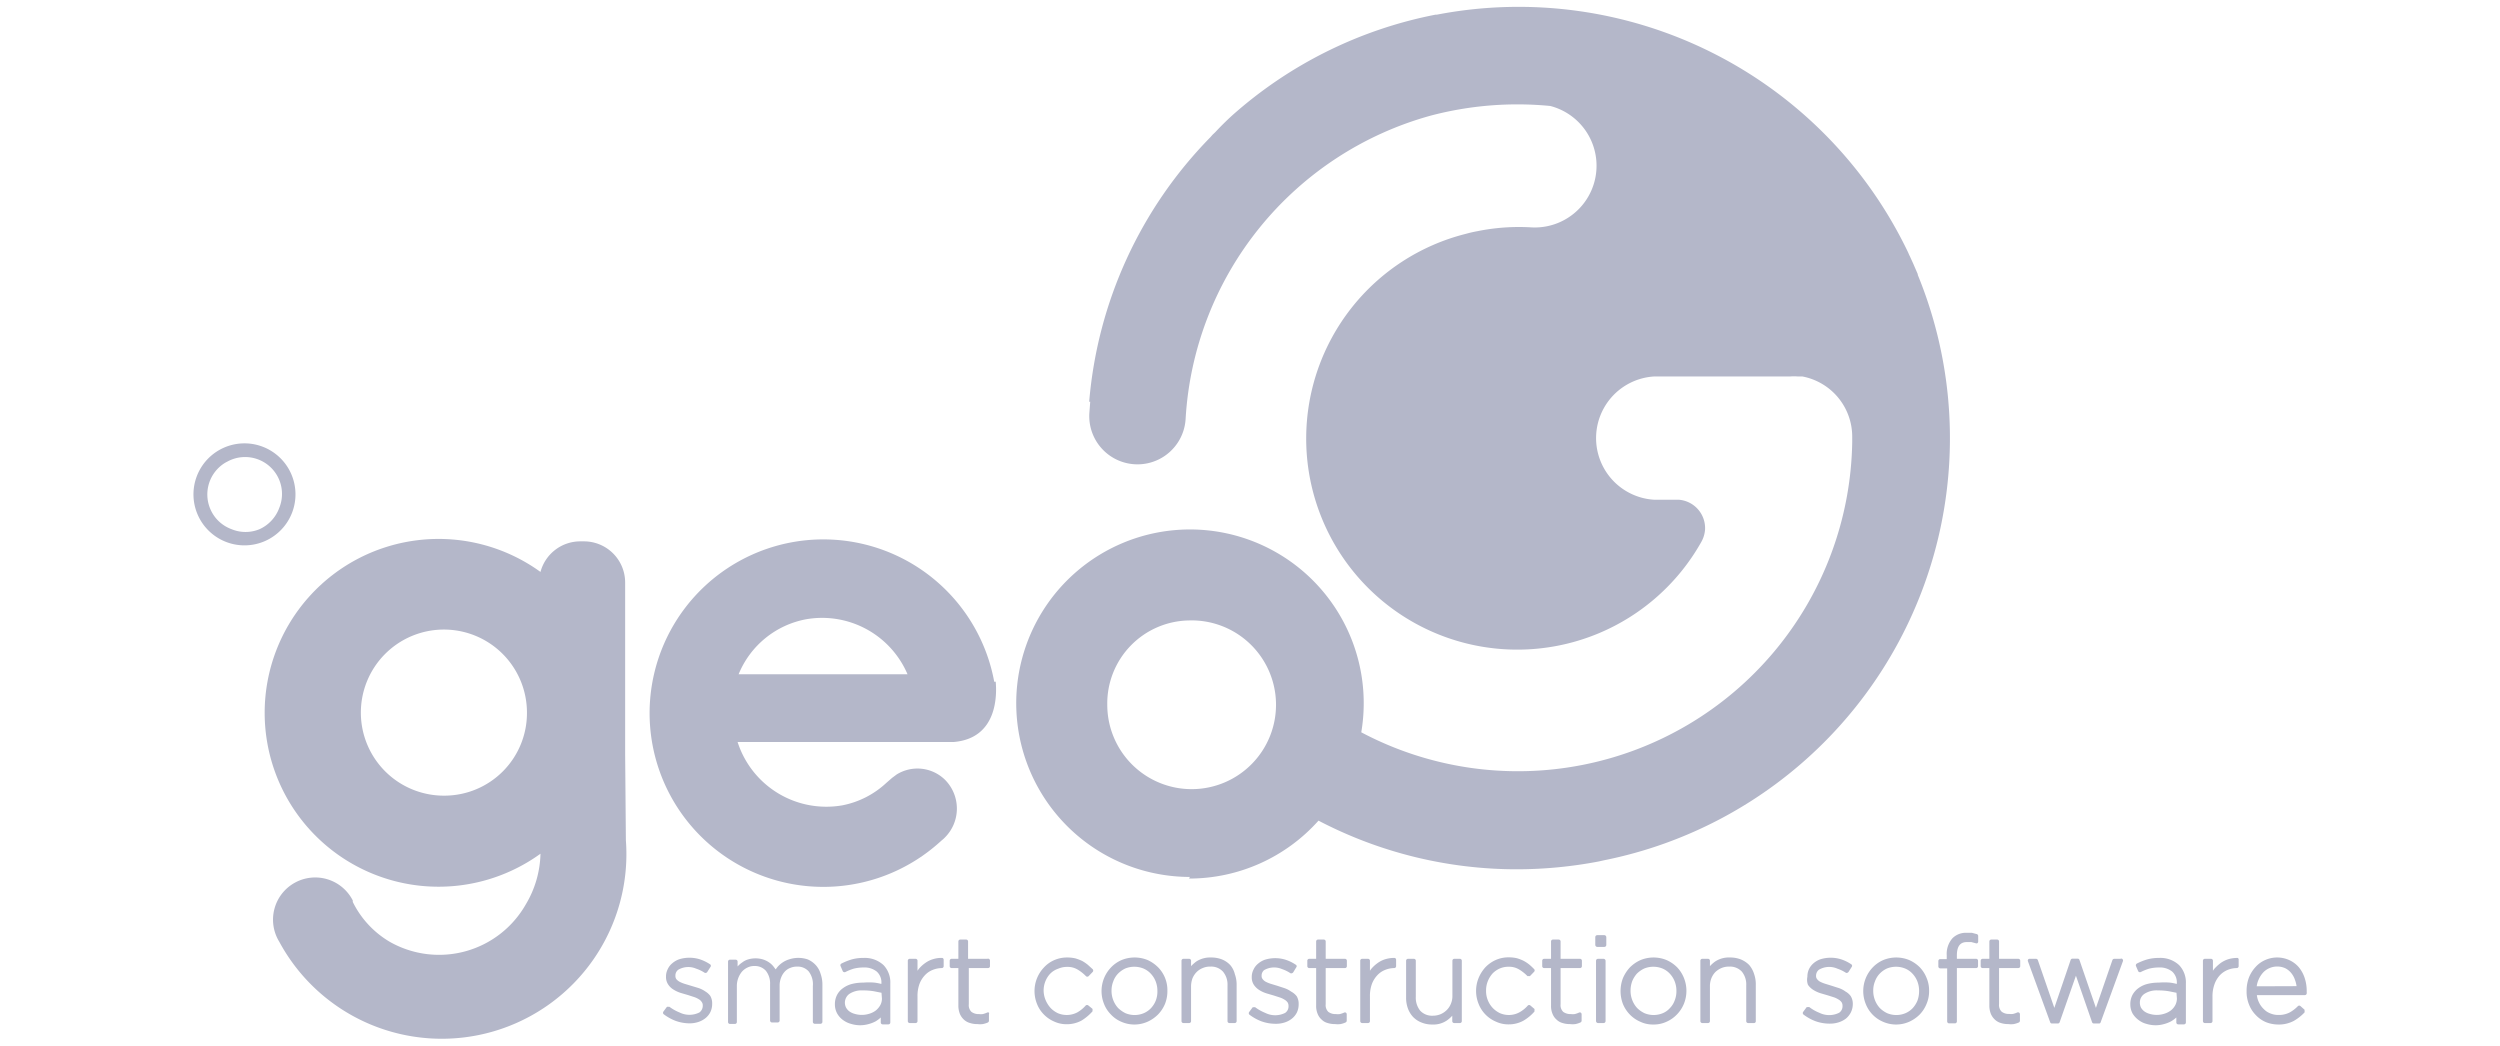 <svg id="e9908b6c-f82b-4e21-8cf8-ee8d398dca2e" data-name="Layer 1" xmlns="http://www.w3.org/2000/svg" viewBox="0 0 170.08 71.16"><path d="M48,67.46a1.89,1.89,0,0,0-.47-.24L47,67.06l-.43-.13a2.18,2.18,0,0,1-.34-.14.79.79,0,0,1-.22-.18.39.39,0,0,1-.06-.23.48.48,0,0,1,.2-.41,1.35,1.35,0,0,1,1.21-.07,2.39,2.39,0,0,1,.58.28.12.12,0,0,0,.1,0,.1.1,0,0,0,.08-.06l.21-.33a.13.13,0,0,0,0-.17,2.92,2.92,0,0,0-.73-.36,2.37,2.37,0,0,0-1.39,0,1.45,1.45,0,0,0-.47.27,1.11,1.11,0,0,0-.31.4,1.08,1.08,0,0,0-.12.52.9.9,0,0,0,.15.53,1.13,1.13,0,0,0,.37.35,2.12,2.12,0,0,0,.48.22l.51.15.4.13a1.35,1.35,0,0,1,.32.15.53.53,0,0,1,.2.19.36.36,0,0,1,.07.24.56.56,0,0,1-.23.47,1.51,1.51,0,0,1-1.35,0,3.08,3.08,0,0,1-.68-.38.1.1,0,0,0-.09,0,.11.11,0,0,0-.09,0l-.23.31a.14.14,0,0,0,0,.18,3.24,3.24,0,0,0,.82.46,2.84,2.84,0,0,0,.95.17,1.87,1.87,0,0,0,.59-.09,1.53,1.53,0,0,0,.49-.26,1.24,1.24,0,0,0,.34-.42,1.29,1.29,0,0,0,.12-.57,1,1,0,0,0-.13-.53A1.17,1.17,0,0,0,48,67.46Z" fill="#b4b7c9"/><path d="M55.49,65.65a1.6,1.6,0,0,0-.54-.38,2,2,0,0,0-1.27,0,1.63,1.63,0,0,0-.44.21,1.73,1.73,0,0,0-.35.31l-.12.16-.12-.16a1.34,1.34,0,0,0-.32-.31,1.56,1.56,0,0,0-.43-.21,1.79,1.79,0,0,0-1,0,1.22,1.22,0,0,0-.41.21,1.63,1.63,0,0,0-.31.27v-.33a.13.13,0,0,0-.13-.13h-.39a.13.13,0,0,0-.13.13v4.11a.13.13,0,0,0,.13.13H50a.13.13,0,0,0,.13-.13V67.1a1.53,1.53,0,0,1,.35-1,1.17,1.17,0,0,1,.38-.28,1,1,0,0,1,.46-.1,1,1,0,0,1,.78.32,1.38,1.38,0,0,1,.29.93v2.46a.13.13,0,0,0,.13.13h.39a.13.13,0,0,0,.13-.13V67.08a1.45,1.45,0,0,1,.1-.57,1.29,1.29,0,0,1,.25-.41,1,1,0,0,1,.37-.25,1.13,1.13,0,0,1,.45-.09,1,1,0,0,1,.8.32,1.42,1.42,0,0,1,.29,1v2.44a.13.13,0,0,0,.13.13h.39a.13.13,0,0,0,.13-.13V67a2.17,2.17,0,0,0-.12-.74A1.5,1.5,0,0,0,55.49,65.65Z" fill="#b4b7c9"/><path d="M58.76,65.17a2.9,2.9,0,0,0-.81.1,4.09,4.09,0,0,0-.7.28.13.13,0,0,0-.07.16l.15.35a.12.12,0,0,0,.07.07.14.14,0,0,0,.11,0,3.57,3.57,0,0,1,.57-.23,2.71,2.71,0,0,1,.66-.08,1.34,1.34,0,0,1,.91.28,1,1,0,0,1,.31.84h0a3.73,3.73,0,0,0-.46-.09,4.45,4.45,0,0,0-.77,0,3.07,3.07,0,0,0-.77.09,1.75,1.75,0,0,0-.6.28,1.29,1.29,0,0,0-.41.46,1.36,1.36,0,0,0-.15.65,1.28,1.28,0,0,0,.16.63,1.41,1.41,0,0,0,.4.44,1.64,1.64,0,0,0,.55.26,2.1,2.1,0,0,0,.61.09,2.12,2.12,0,0,0,.57-.08,2.19,2.19,0,0,0,.47-.18,2,2,0,0,0,.36-.27l0,0v.34a.13.13,0,0,0,.13.13h.39a.13.13,0,0,0,.13-.13V66.91a1.7,1.7,0,0,0-.46-1.25A1.87,1.87,0,0,0,58.76,65.17ZM60,67.93a.94.94,0,0,1-.11.45,1.31,1.31,0,0,1-.3.36,1.42,1.42,0,0,1-.46.23,1.69,1.69,0,0,1-1,0,1.07,1.07,0,0,1-.34-.16.82.82,0,0,1-.23-.26.74.74,0,0,1,.22-.93,1.51,1.51,0,0,1,.92-.24,4.38,4.38,0,0,1,.77.06l.5.1Z" fill="#b4b7c9"/><path d="M64.11,65.17a1.86,1.86,0,0,0-.62.08,1.76,1.76,0,0,0-.55.27,2.24,2.24,0,0,0-.45.42.86.86,0,0,1-.07.1v-.68a.13.13,0,0,0-.13-.13h-.4a.13.13,0,0,0-.13.13v4.11a.13.13,0,0,0,.13.13h.4a.13.13,0,0,0,.13-.13V67.79a2.39,2.39,0,0,1,.13-.84,1.79,1.79,0,0,1,.37-.6,1.43,1.43,0,0,1,.52-.36,1.69,1.69,0,0,1,.63-.13h0a.13.13,0,0,0,.13-.13V65.3A.13.13,0,0,0,64.11,65.17Z" fill="#b4b7c9"/><path d="M67.17,65.23H65.86V64.05a.13.13,0,0,0-.13-.13h-.4a.13.13,0,0,0-.13.13v1.18h-.46a.13.13,0,0,0-.13.13v.37a.13.13,0,0,0,.13.13h.46v2.56a1.54,1.54,0,0,0,.1.55,1.15,1.15,0,0,0,.28.4,1,1,0,0,0,.42.23,1.53,1.53,0,0,0,.49.07,1.45,1.45,0,0,0,.37,0,1.57,1.57,0,0,0,.35-.11.14.14,0,0,0,.07-.12V69a.14.14,0,0,0,0-.11.15.15,0,0,0-.13,0,1.68,1.68,0,0,1-.29.1,1.09,1.09,0,0,1-.26,0,.81.81,0,0,1-.51-.15.63.63,0,0,1-.18-.52V65.86h1.31a.13.13,0,0,0,.13-.13v-.37A.13.13,0,0,0,67.17,65.23Z" fill="#b4b7c9"/><path d="M74.05,68.41a.14.14,0,0,0-.19,0,2.26,2.26,0,0,1-.56.46,1.55,1.55,0,0,1-1.33.06,1.69,1.69,0,0,1-.49-.35,1.93,1.93,0,0,1-.34-.53A1.73,1.73,0,0,1,71,67.4a1.69,1.69,0,0,1,.12-.64,1.65,1.65,0,0,1,.33-.52A1.39,1.39,0,0,1,72,65.9a1.46,1.46,0,0,1,.6-.12,1.31,1.31,0,0,1,.71.18,2.76,2.76,0,0,1,.57.45.13.13,0,0,0,.18,0l.28-.29a.14.14,0,0,0,0-.18l-.33-.3a2.81,2.81,0,0,0-.38-.26,3.27,3.27,0,0,0-.47-.18,2.47,2.47,0,0,0-.56-.06,2.16,2.16,0,0,0-.88.18,2.08,2.08,0,0,0-.7.5,2.34,2.34,0,0,0-.47.73,2.34,2.34,0,0,0,0,1.75A2.09,2.09,0,0,0,71,69a2.16,2.16,0,0,0,.7.49,2,2,0,0,0,.88.19,2.09,2.09,0,0,0,1-.25,3.34,3.34,0,0,0,.74-.62.1.1,0,0,0,0-.09.1.1,0,0,0,0-.09Z" fill="#b4b7c9"/><path d="M78.79,65.81a2.45,2.45,0,0,0-.7-.49,2.34,2.34,0,0,0-1.8,0,2.23,2.23,0,0,0-.71.5,2.34,2.34,0,0,0-.47.73,2.34,2.34,0,0,0,0,1.75,2.09,2.09,0,0,0,.47.72,2.06,2.06,0,0,0,.7.49,2.2,2.2,0,0,0,1.79,0,2.39,2.39,0,0,0,.72-.5,2.3,2.3,0,0,0,.47-.72,2.35,2.35,0,0,0,.16-.89,2.21,2.21,0,0,0-.63-1.59Zm-.16,2.26a1.64,1.64,0,0,1-.32.51,1.46,1.46,0,0,1-.5.35,1.61,1.61,0,0,1-1.24,0,2,2,0,0,1-.5-.35,1.69,1.69,0,0,1-.33-.53,1.73,1.73,0,0,1-.12-.66,1.68,1.68,0,0,1,.12-.63,1.46,1.46,0,0,1,.32-.52,1.75,1.75,0,0,1,.49-.35,1.66,1.66,0,0,1,1.24,0,1.46,1.46,0,0,1,.5.35,1.65,1.65,0,0,1,.33.52,1.76,1.76,0,0,1,.12.66A1.69,1.69,0,0,1,78.63,68.07Z" fill="#b4b7c9"/><path d="M83.69,65.65a1.59,1.59,0,0,0-.56-.38,2,2,0,0,0-.74-.13,1.73,1.73,0,0,0-1,.27,2.74,2.74,0,0,0-.36.32v-.37a.13.13,0,0,0-.13-.13h-.39a.13.13,0,0,0-.13.13v4.11a.13.13,0,0,0,.13.13h.39a.13.13,0,0,0,.13-.13V67.1a1.63,1.63,0,0,1,.1-.55,1.34,1.34,0,0,1,.28-.42,1.17,1.17,0,0,1,.41-.27,1.19,1.19,0,0,1,.51-.1,1.09,1.09,0,0,1,.87.34,1.37,1.37,0,0,1,.31.93v2.44a.13.13,0,0,0,.13.13H84a.13.13,0,0,0,.13-.13V67a2.05,2.05,0,0,0-.12-.72A1.47,1.47,0,0,0,83.69,65.65Z" fill="#b4b7c9"/><path d="M87.84,67.46a1.73,1.73,0,0,0-.47-.24l-.49-.16-.43-.13a2.18,2.18,0,0,1-.34-.14.63.63,0,0,1-.21-.18.33.33,0,0,1-.07-.23A.48.48,0,0,1,86,66a1.36,1.36,0,0,1,1.22-.07,2.32,2.32,0,0,1,.57.28.12.12,0,0,0,.1,0,.15.15,0,0,0,.09-.06l.2-.33a.12.12,0,0,0,0-.17,2.76,2.76,0,0,0-.73-.36,2.37,2.37,0,0,0-1.39,0,1.45,1.45,0,0,0-.47.27,1.11,1.11,0,0,0-.31.4,1.08,1.08,0,0,0-.12.52.9.9,0,0,0,.15.53,1.24,1.24,0,0,0,.37.35,2.12,2.12,0,0,0,.48.22l.51.15.4.13a1.35,1.35,0,0,1,.32.15.65.65,0,0,1,.21.19.43.43,0,0,1,.06.24.53.53,0,0,1-.23.47,1.51,1.51,0,0,1-1.35,0,3.08,3.08,0,0,1-.68-.38.1.1,0,0,0-.09,0,.11.11,0,0,0-.09,0l-.23.31a.14.14,0,0,0,0,.18,3.24,3.24,0,0,0,.82.46,2.84,2.84,0,0,0,1,.17,1.87,1.87,0,0,0,.59-.09,1.53,1.53,0,0,0,.49-.26,1.24,1.24,0,0,0,.34-.42,1.29,1.29,0,0,0,.12-.57,1,1,0,0,0-.13-.53A1.17,1.17,0,0,0,87.84,67.46Z" fill="#b4b7c9"/><path d="M91.5,65.23H90.19V64.05a.13.13,0,0,0-.13-.13h-.39a.13.13,0,0,0-.13.13v1.18h-.47a.13.13,0,0,0-.13.13v.37a.13.13,0,0,0,.13.13h.47v2.56a1.35,1.35,0,0,0,.1.55,1,1,0,0,0,.28.4.88.88,0,0,0,.41.23,1.57,1.57,0,0,0,.49.07,1.53,1.53,0,0,0,.38,0,1.5,1.5,0,0,0,.34-.11.13.13,0,0,0,.08-.12V69a.13.13,0,0,0-.06-.11.13.13,0,0,0-.12,0,1.68,1.68,0,0,1-.29.1,1.18,1.18,0,0,1-.27,0,.81.81,0,0,1-.51-.15.63.63,0,0,1-.18-.52V65.86H91.5a.13.13,0,0,0,.13-.13v-.37A.13.13,0,0,0,91.5,65.23Z" fill="#b4b7c9"/><path d="M94.89,65.17a2.11,2.11,0,0,0-.62.08,1.76,1.76,0,0,0-.55.27,2.24,2.24,0,0,0-.45.42.86.86,0,0,1-.07.1v-.68a.13.13,0,0,0-.13-.13h-.4a.13.13,0,0,0-.13.13v4.11a.13.13,0,0,0,.13.13h.4a.13.13,0,0,0,.13-.13V67.79a2.39,2.39,0,0,1,.13-.84,1.79,1.79,0,0,1,.37-.6,1.43,1.43,0,0,1,.52-.36,1.69,1.69,0,0,1,.63-.13h0a.13.13,0,0,0,.13-.13V65.3A.13.13,0,0,0,94.89,65.17Z" fill="#b4b7c9"/><path d="M99.33,65.23h-.39a.13.13,0,0,0-.13.13v2.38a1.33,1.33,0,0,1-.1.54,1.27,1.27,0,0,1-.27.42A1.34,1.34,0,0,1,98,69a1.36,1.36,0,0,1-.51.1,1.1,1.1,0,0,1-.87-.34,1.4,1.4,0,0,1-.3-.94V65.36a.13.13,0,0,0-.13-.13h-.4a.13.13,0,0,0-.13.13v2.52a2.09,2.09,0,0,0,.12.72,1.7,1.7,0,0,0,.35.58,1.59,1.59,0,0,0,.57.38,1.88,1.88,0,0,0,.74.14,1.63,1.63,0,0,0,1-.28,2.17,2.17,0,0,0,.36-.32v.37a.13.13,0,0,0,.13.13h.39a.13.13,0,0,0,.13-.13V65.36A.13.13,0,0,0,99.33,65.23Z" fill="#b4b7c9"/><path d="M104.12,68.41a.13.13,0,0,0-.18,0,2.14,2.14,0,0,1-.57.46,1.52,1.52,0,0,1-1.32.06,1.69,1.69,0,0,1-.49-.35,1.68,1.68,0,0,1-.46-1.19,1.69,1.69,0,0,1,.12-.64,1.82,1.82,0,0,1,.32-.52,1.54,1.54,0,0,1,.49-.34,1.46,1.46,0,0,1,.6-.12,1.31,1.31,0,0,1,.71.18,2.76,2.76,0,0,1,.57.45.1.1,0,0,0,.09,0,.11.11,0,0,0,.09,0l.28-.29a.13.13,0,0,0,0-.18c-.1-.1-.2-.2-.32-.3a2.4,2.4,0,0,0-.39-.26,2.75,2.75,0,0,0-.46-.18,2.47,2.47,0,0,0-.56-.06,2.13,2.13,0,0,0-.88.18,2.23,2.23,0,0,0-.71.5,2.51,2.51,0,0,0-.46.73,2.34,2.34,0,0,0,0,1.75,2.17,2.17,0,0,0,1.17,1.21,2,2,0,0,0,.88.19,2.05,2.05,0,0,0,1-.25,3,3,0,0,0,.75-.62.14.14,0,0,0,0-.09.13.13,0,0,0,0-.09Z" fill="#b4b7c9"/><path d="M107.49,65.23h-1.32V64.05a.13.13,0,0,0-.13-.13h-.39a.13.13,0,0,0-.13.13v1.18h-.47a.13.13,0,0,0-.13.13v.37a.13.13,0,0,0,.13.13h.47v2.56a1.35,1.35,0,0,0,.1.55,1,1,0,0,0,.28.4.93.93,0,0,0,.41.23,1.57,1.57,0,0,0,.49.07,1.48,1.48,0,0,0,.38,0,1.5,1.5,0,0,0,.34-.11.13.13,0,0,0,.08-.12V69a.13.13,0,0,0-.06-.11.13.13,0,0,0-.12,0,1.68,1.68,0,0,1-.29.1,1.09,1.09,0,0,1-.26,0,.84.84,0,0,1-.52-.15.63.63,0,0,1-.18-.52V65.86h1.32a.13.13,0,0,0,.13-.13v-.37A.13.13,0,0,0,107.49,65.23Z" fill="#b4b7c9"/><rect x="108.53" y="63.62" width="0.75" height="0.8" rx="0.13" fill="#b4b7c9"/><rect x="108.58" y="65.23" width="0.65" height="4.37" rx="0.13" fill="#b4b7c9"/><path d="M114.1,65.81a2.37,2.37,0,0,0-.71-.49,2.32,2.32,0,0,0-1.79,0,2.39,2.39,0,0,0-.72.5,2.54,2.54,0,0,0-.47.73,2.47,2.47,0,0,0,0,1.75,2.25,2.25,0,0,0,.47.72,2.2,2.2,0,0,0,.71.49,2,2,0,0,0,.89.19,2.08,2.08,0,0,0,.9-.19,2.23,2.23,0,0,0,.71-.5,2.3,2.3,0,0,0,.47-.72,2.35,2.35,0,0,0,.17-.89,2.32,2.32,0,0,0-.17-.87A2.27,2.27,0,0,0,114.1,65.81Zm-.17,2.26a1.42,1.42,0,0,1-.32.51,1.33,1.33,0,0,1-.49.35,1.62,1.62,0,0,1-1.24,0,1.8,1.8,0,0,1-.5-.35,1.69,1.69,0,0,1-.33-.53,1.73,1.73,0,0,1-.12-.66,1.85,1.85,0,0,1,.11-.63,1.82,1.82,0,0,1,.32-.52,1.8,1.8,0,0,1,.5-.35,1.66,1.66,0,0,1,1.24,0,1.46,1.46,0,0,1,.5.35,1.65,1.65,0,0,1,.33.52,1.76,1.76,0,0,1,.12.66A1.69,1.69,0,0,1,113.93,68.07Z" fill="#b4b7c9"/><path d="M119,65.65a1.73,1.73,0,0,0-.57-.38,2,2,0,0,0-.74-.13,1.7,1.7,0,0,0-1,.27,2.22,2.22,0,0,0-.36.32v-.37a.13.13,0,0,0-.13-.13h-.39a.13.13,0,0,0-.13.13v4.11a.13.13,0,0,0,.13.13h.39a.13.13,0,0,0,.13-.13V67.1a1.42,1.42,0,0,1,.1-.55,1.32,1.32,0,0,1,.27-.42,1.39,1.39,0,0,1,.41-.27,1.27,1.27,0,0,1,.52-.1,1.1,1.1,0,0,1,.87.34,1.37,1.37,0,0,1,.3.93v2.44a.13.13,0,0,0,.13.13h.4a.12.12,0,0,0,.12-.13V67a2.09,2.09,0,0,0-.11-.72A1.74,1.74,0,0,0,119,65.65Z" fill="#b4b7c9"/><path d="M125.56,67.46a1.67,1.67,0,0,0-.46-.24l-.5-.16-.42-.13a2.32,2.32,0,0,1-.35-.14.63.63,0,0,1-.21-.18.33.33,0,0,1-.07-.23.51.51,0,0,1,.2-.41A1.37,1.37,0,0,1,125,65.9a2.58,2.58,0,0,1,.58.28.12.12,0,0,0,.1,0,.16.16,0,0,0,.08-.06l.21-.33a.13.13,0,0,0,0-.17,2.76,2.76,0,0,0-.73-.36,2.37,2.37,0,0,0-1.39,0,1.45,1.45,0,0,0-.47.27,1.23,1.23,0,0,0-.31.4,1.21,1.21,0,0,0-.11.52A1,1,0,0,0,123,67a1.24,1.24,0,0,0,.37.35,2.12,2.12,0,0,0,.48.22l.51.15.41.13a1.48,1.48,0,0,1,.31.15.65.65,0,0,1,.21.19.43.43,0,0,1,.06.24.53.53,0,0,1-.23.47,1.51,1.51,0,0,1-1.35,0,2.81,2.81,0,0,1-.67-.38.12.12,0,0,0-.1,0,.14.14,0,0,0-.09,0l-.23.31a.14.14,0,0,0,0,.18,3.24,3.24,0,0,0,.82.46,2.84,2.84,0,0,0,1,.17,1.87,1.87,0,0,0,.59-.09,1.58,1.58,0,0,0,.5-.26,1.34,1.34,0,0,0,.33-.42,1.29,1.29,0,0,0,.13-.57,1,1,0,0,0-.14-.53A1.06,1.06,0,0,0,125.56,67.46Z" fill="#b4b7c9"/><path d="M130.61,65.81a2.37,2.37,0,0,0-.71-.49,2.32,2.32,0,0,0-1.79,0,2.23,2.23,0,0,0-.71.5,2.34,2.34,0,0,0-.47.73,2.34,2.34,0,0,0,0,1.75,2.17,2.17,0,0,0,1.17,1.21,2.2,2.2,0,0,0,1.79,0,2.39,2.39,0,0,0,.72-.5,2.27,2.27,0,0,0,.46-.72,2.17,2.17,0,0,0,.17-.89,2.14,2.14,0,0,0-.17-.87A2.27,2.27,0,0,0,130.61,65.81Zm-.16,2.26a1.77,1.77,0,0,1-.32.51,1.46,1.46,0,0,1-.5.35,1.61,1.61,0,0,1-1.24,0,1.8,1.8,0,0,1-.5-.35,1.69,1.69,0,0,1-.33-.53,1.73,1.73,0,0,1-.12-.66,1.64,1.64,0,0,1,.12-.63,1.46,1.46,0,0,1,.32-.52,1.61,1.61,0,0,1,.49-.35,1.66,1.66,0,0,1,1.24,0,1.46,1.46,0,0,1,.5.35,1.65,1.65,0,0,1,.33.52,1.76,1.76,0,0,1,.12.66A1.91,1.91,0,0,1,130.45,68.07Z" fill="#b4b7c9"/><path d="M134.45,63.54l-.3-.08-.36,0a1.29,1.29,0,0,0-.95.36,1.6,1.6,0,0,0-.4,1.16v.27H132a.13.13,0,0,0-.13.13v.37a.13.13,0,0,0,.13.13h.47v3.61a.13.13,0,0,0,.13.13H133a.13.13,0,0,0,.13-.13V65.86h1.31a.13.13,0,0,0,.13-.13v-.37a.13.13,0,0,0-.13-.13h-1.31V65c0-.82.4-.91.7-.91l.28,0,.3.08a.14.14,0,0,0,.11,0,.13.13,0,0,0,.06-.11v-.37A.14.14,0,0,0,134.45,63.54Z" fill="#b4b7c9"/><path d="M137.3,65.23H136V64.05a.13.13,0,0,0-.13-.13h-.4a.13.13,0,0,0-.13.13v1.18h-.46a.13.13,0,0,0-.13.13v.37a.13.13,0,0,0,.13.13h.46v2.56a1.54,1.54,0,0,0,.1.55,1.15,1.15,0,0,0,.28.4,1,1,0,0,0,.41.23,1.57,1.57,0,0,0,.49.07,1.48,1.48,0,0,0,.38,0,1.75,1.75,0,0,0,.35-.11.14.14,0,0,0,.07-.12V69a.13.13,0,0,0-.18-.12,1.68,1.68,0,0,1-.29.1,1.09,1.09,0,0,1-.26,0,.79.79,0,0,1-.51-.15.63.63,0,0,1-.18-.52V65.86h1.31a.13.13,0,0,0,.13-.13v-.37A.13.13,0,0,0,137.3,65.23Z" fill="#b4b7c9"/><path d="M144.26,65.23h-.43a.14.14,0,0,0-.12.09l-1.12,3.25-1.12-3.26a.12.12,0,0,0-.12-.09H141a.13.13,0,0,0-.13.09l-1.11,3.26-1.12-3.25a.14.14,0,0,0-.12-.09h-.45a.11.11,0,0,0-.1.06.13.13,0,0,0,0,.12l1.51,4.14a.12.12,0,0,0,.12.08H140a.13.13,0,0,0,.12-.08l1.11-3.17,1.1,3.17a.13.13,0,0,0,.12.08h.34a.11.11,0,0,0,.12-.08l1.51-4.14a.13.13,0,0,0,0-.12A.11.11,0,0,0,144.26,65.23Z" fill="#b4b7c9"/><path d="M146.89,65.17a3,3,0,0,0-.81.1,4.09,4.09,0,0,0-.7.28.14.14,0,0,0-.07.16l.15.35a.12.12,0,0,0,.07.07.14.14,0,0,0,.11,0,3.57,3.57,0,0,1,.57-.23,2.71,2.71,0,0,1,.66-.08,1.34,1.34,0,0,1,.91.28,1,1,0,0,1,.31.84h0a3.4,3.4,0,0,0-.46-.09,4.45,4.45,0,0,0-.77,0,3.07,3.07,0,0,0-.77.09,1.75,1.75,0,0,0-.6.28,1.39,1.39,0,0,0-.41.46,1.36,1.36,0,0,0-.15.65,1.28,1.28,0,0,0,.16.63,1.56,1.56,0,0,0,.41.44,1.5,1.5,0,0,0,.54.26,2.15,2.15,0,0,0,.61.09,2.07,2.07,0,0,0,.57-.08,2.19,2.19,0,0,0,.47-.18,2.07,2.07,0,0,0,.37-.27l0,0v.34a.13.13,0,0,0,.13.13h.39a.13.13,0,0,0,.13-.13V66.91a1.7,1.7,0,0,0-.46-1.25A1.86,1.86,0,0,0,146.89,65.17Zm1.21,2.76a1,1,0,0,1-.11.45,1.16,1.16,0,0,1-.3.36,1.42,1.42,0,0,1-.46.23,1.68,1.68,0,0,1-1,0,1.07,1.07,0,0,1-.34-.16.9.9,0,0,1-.23-.25.75.75,0,0,1-.08-.35.7.7,0,0,1,.3-.59,1.52,1.52,0,0,1,.93-.24,4.34,4.34,0,0,1,.76.06l.5.1Z" fill="#b4b7c9"/><path d="M152.24,65.17a2.15,2.15,0,0,0-.62.08,1.88,1.88,0,0,0-.55.27,3,3,0,0,0-.45.42.86.86,0,0,1-.07.1v-.68a.13.13,0,0,0-.13-.13H150a.13.13,0,0,0-.13.13v4.11a.13.13,0,0,0,.13.13h.39a.13.13,0,0,0,.13-.13V67.79a2.38,2.38,0,0,1,.14-.84,1.78,1.78,0,0,1,.36-.6,1.52,1.52,0,0,1,.52-.36,1.69,1.69,0,0,1,.63-.13h0a.13.13,0,0,0,.13-.13V65.3A.13.13,0,0,0,152.24,65.17Z" fill="#b4b7c9"/><path d="M156.79,66.53a2.24,2.24,0,0,0-.4-.73,1.89,1.89,0,0,0-.64-.48,2,2,0,0,0-1.66,0,1.9,1.9,0,0,0-.66.49,2.28,2.28,0,0,0-.44.72,2.57,2.57,0,0,0-.15.9,2.29,2.29,0,0,0,.17.92,2.09,2.09,0,0,0,.47.72,2,2,0,0,0,.68.47,2.3,2.3,0,0,0,.82.16,2.16,2.16,0,0,0,1.06-.24,3.16,3.16,0,0,0,.74-.58.13.13,0,0,0,0-.1.16.16,0,0,0,0-.09l-.27-.24a.13.13,0,0,0-.18,0,2.38,2.38,0,0,1-.56.43,1.61,1.61,0,0,1-.76.17,1.4,1.4,0,0,1-.54-.1,1.2,1.2,0,0,1-.45-.29,1.5,1.5,0,0,1-.34-.47,1.47,1.47,0,0,1-.14-.49h3.26a.13.13,0,0,0,.13-.11.38.38,0,0,0,0-.1v-.08A2.81,2.81,0,0,0,156.79,66.53Zm-3.26.57a1.51,1.51,0,0,1,.13-.46,1.72,1.72,0,0,1,.3-.47,1.25,1.25,0,0,1,.42-.3,1.33,1.33,0,0,1,1.09,0,1.26,1.26,0,0,1,.4.32,1.43,1.43,0,0,1,.26.47,1.94,1.94,0,0,1,.11.43Z" fill="#b4b7c9"/><path d="M19.87,34.88a3.47,3.47,0,1,0-4.46,2,3.47,3.47,0,0,0,4.46-2ZM15.75,36h0a2.5,2.5,0,0,1-1.41-1.3,2.52,2.52,0,0,1,1-3.23l.19-.1A2.51,2.51,0,0,1,19,34.55,2.55,2.55,0,0,1,17.66,36,2.48,2.48,0,0,1,15.75,36Z" fill="#b4b7c9"/><path d="M80.89,59.77a11.79,11.79,0,0,0,8.81-3.94,29.12,29.12,0,0,0,13.51,3.31,29.81,29.81,0,0,0,5.54-.53h0l.36-.08h0a29.29,29.29,0,0,0,21.36-39.83l0-.05-.23-.53c-.09-.22-.2-.44-.3-.67a2.56,2.56,0,0,1-.11-.24A29.37,29.37,0,0,0,97.74,1h-.09A29.21,29.21,0,0,0,83.81,7.87Q83.23,8.4,82.67,9l-.18.17h0l-.14.16a29.16,29.16,0,0,0-8.25,18h.07l-.06.79h0a3.28,3.28,0,1,0,6.55.38h0A22.77,22.77,0,0,1,97.32,7.87a23.12,23.12,0,0,1,8.15-.66,4.2,4.2,0,0,1-1.27,8.26,14.18,14.18,0,0,0-3.7.26q-.39.07-.78.18h0a14.36,14.36,0,1,0,16,21h0A2,2,0,0,0,116,36a1.94,1.94,0,0,0-1.76-2h-1.66a4.2,4.2,0,0,1,0-8.39h9.23a3.28,3.28,0,0,1,.47,0h0l.33,0a4.17,4.17,0,0,1,3.4,4.09h0c0,.13,0,.25,0,.38a22.75,22.75,0,0,1-33.4,19.74,11.82,11.82,0,1,0-11.66,9.84Zm0-17.56a5.74,5.74,0,1,1-5.56,5.73A5.65,5.65,0,0,1,80.89,42.21Z" fill="#b4b7c9"/><path d="M42.53,51.32V39.63a2.8,2.8,0,0,0-2.81-2.8h-.25a2.8,2.8,0,0,0-2.7,2.08,11.83,11.83,0,1,0,0,19.17,7,7,0,0,1-1,3.45,6.79,6.79,0,0,1-9.26,2.54A6.44,6.44,0,0,1,24,61.36l0,0,0-.1a2.87,2.87,0,1,0-5,2.81,12.56,12.56,0,0,0,23.58-6.9ZM30.26,54.13a5.65,5.65,0,1,1,5.59-5.64A5.62,5.62,0,0,1,30.26,54.13Z" fill="#b4b7c9"/><path d="M67.63,46.33a11.82,11.82,0,1,0-3.74,11l0,0,.19-.17h0a1.71,1.71,0,0,0,.2-.18,2.78,2.78,0,0,0,0-3.94A2.68,2.68,0,0,0,61,52.69l0,0-.16.12h0l-.15.11h0l0,0-.39.34a6.08,6.08,0,0,1-3,1.53,6.34,6.34,0,0,1-7.12-4.31h14.7c3-.25,2.94-3.23,2.86-4.11C67.64,46.41,67.64,46.37,67.63,46.33Zm-17.38-.46a6.19,6.19,0,0,1,4.59-3.74,6.32,6.32,0,0,1,6.9,3.74Z" fill="#b4b7c9"/></svg>